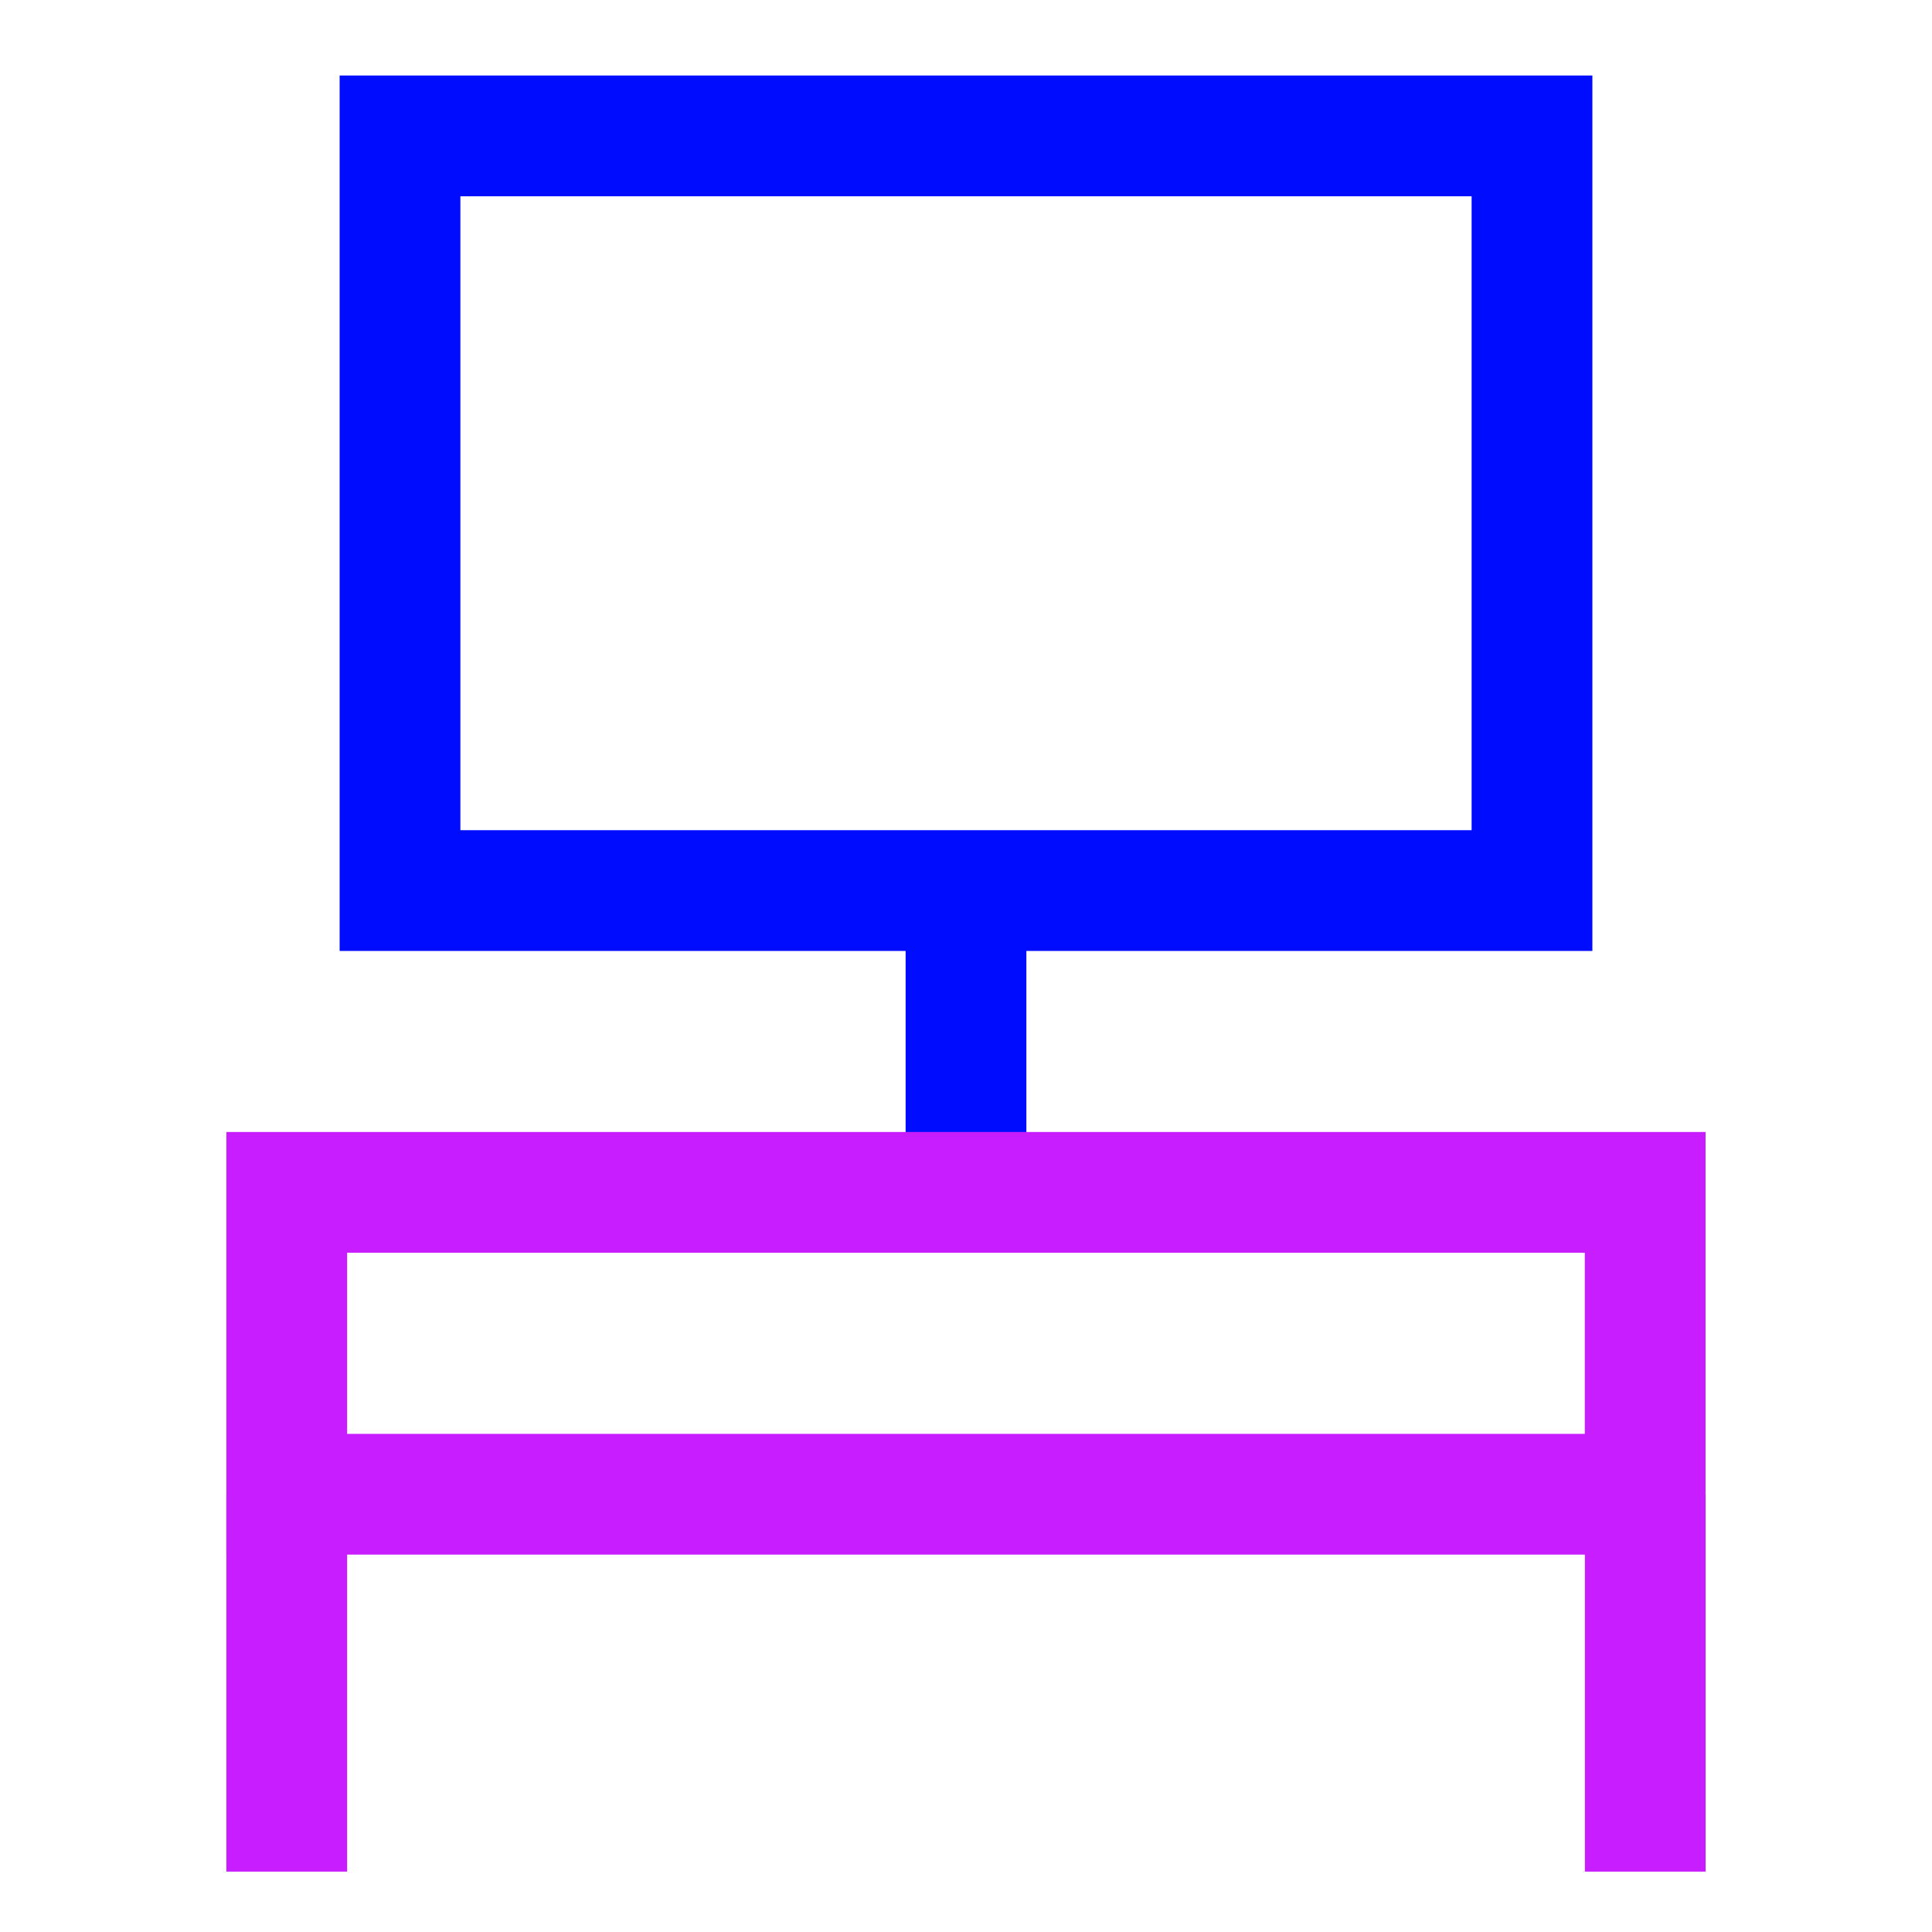 <svg xmlns="http://www.w3.org/2000/svg" fill="none" viewBox="-0.75 -0.75 24 24" id="Workspace-Desk--Streamline-Sharp-Neon">
  <desc>
    Workspace Desk Streamline Icon: https://streamlinehq.com
  </desc>
  <g id="workspace-desk--workspace-desk-work">
    <path id="Rectangle 987" stroke="#000cfe" d="M4.219 0.938h14.062v9.375h-14.062V0.938Z" stroke-width="1.5"></path>
    <path id="Vector 2228" stroke="#000cfe" d="M11.25 10.312v3.75" stroke-width="1.5"></path>
    <path id="Rectangle 988" stroke="#c71dff" d="M2.812 14.062h16.875v3.75H2.812v-3.75Z" stroke-width="1.5"></path>
    <path id="Vector 2229" stroke="#c71dff" d="M2.812 17.812v4.688" stroke-width="1.5"></path>
    <path id="Vector 2230" stroke="#c71dff" d="M19.688 17.812v4.688" stroke-width="1.5"></path>
  </g>
</svg>